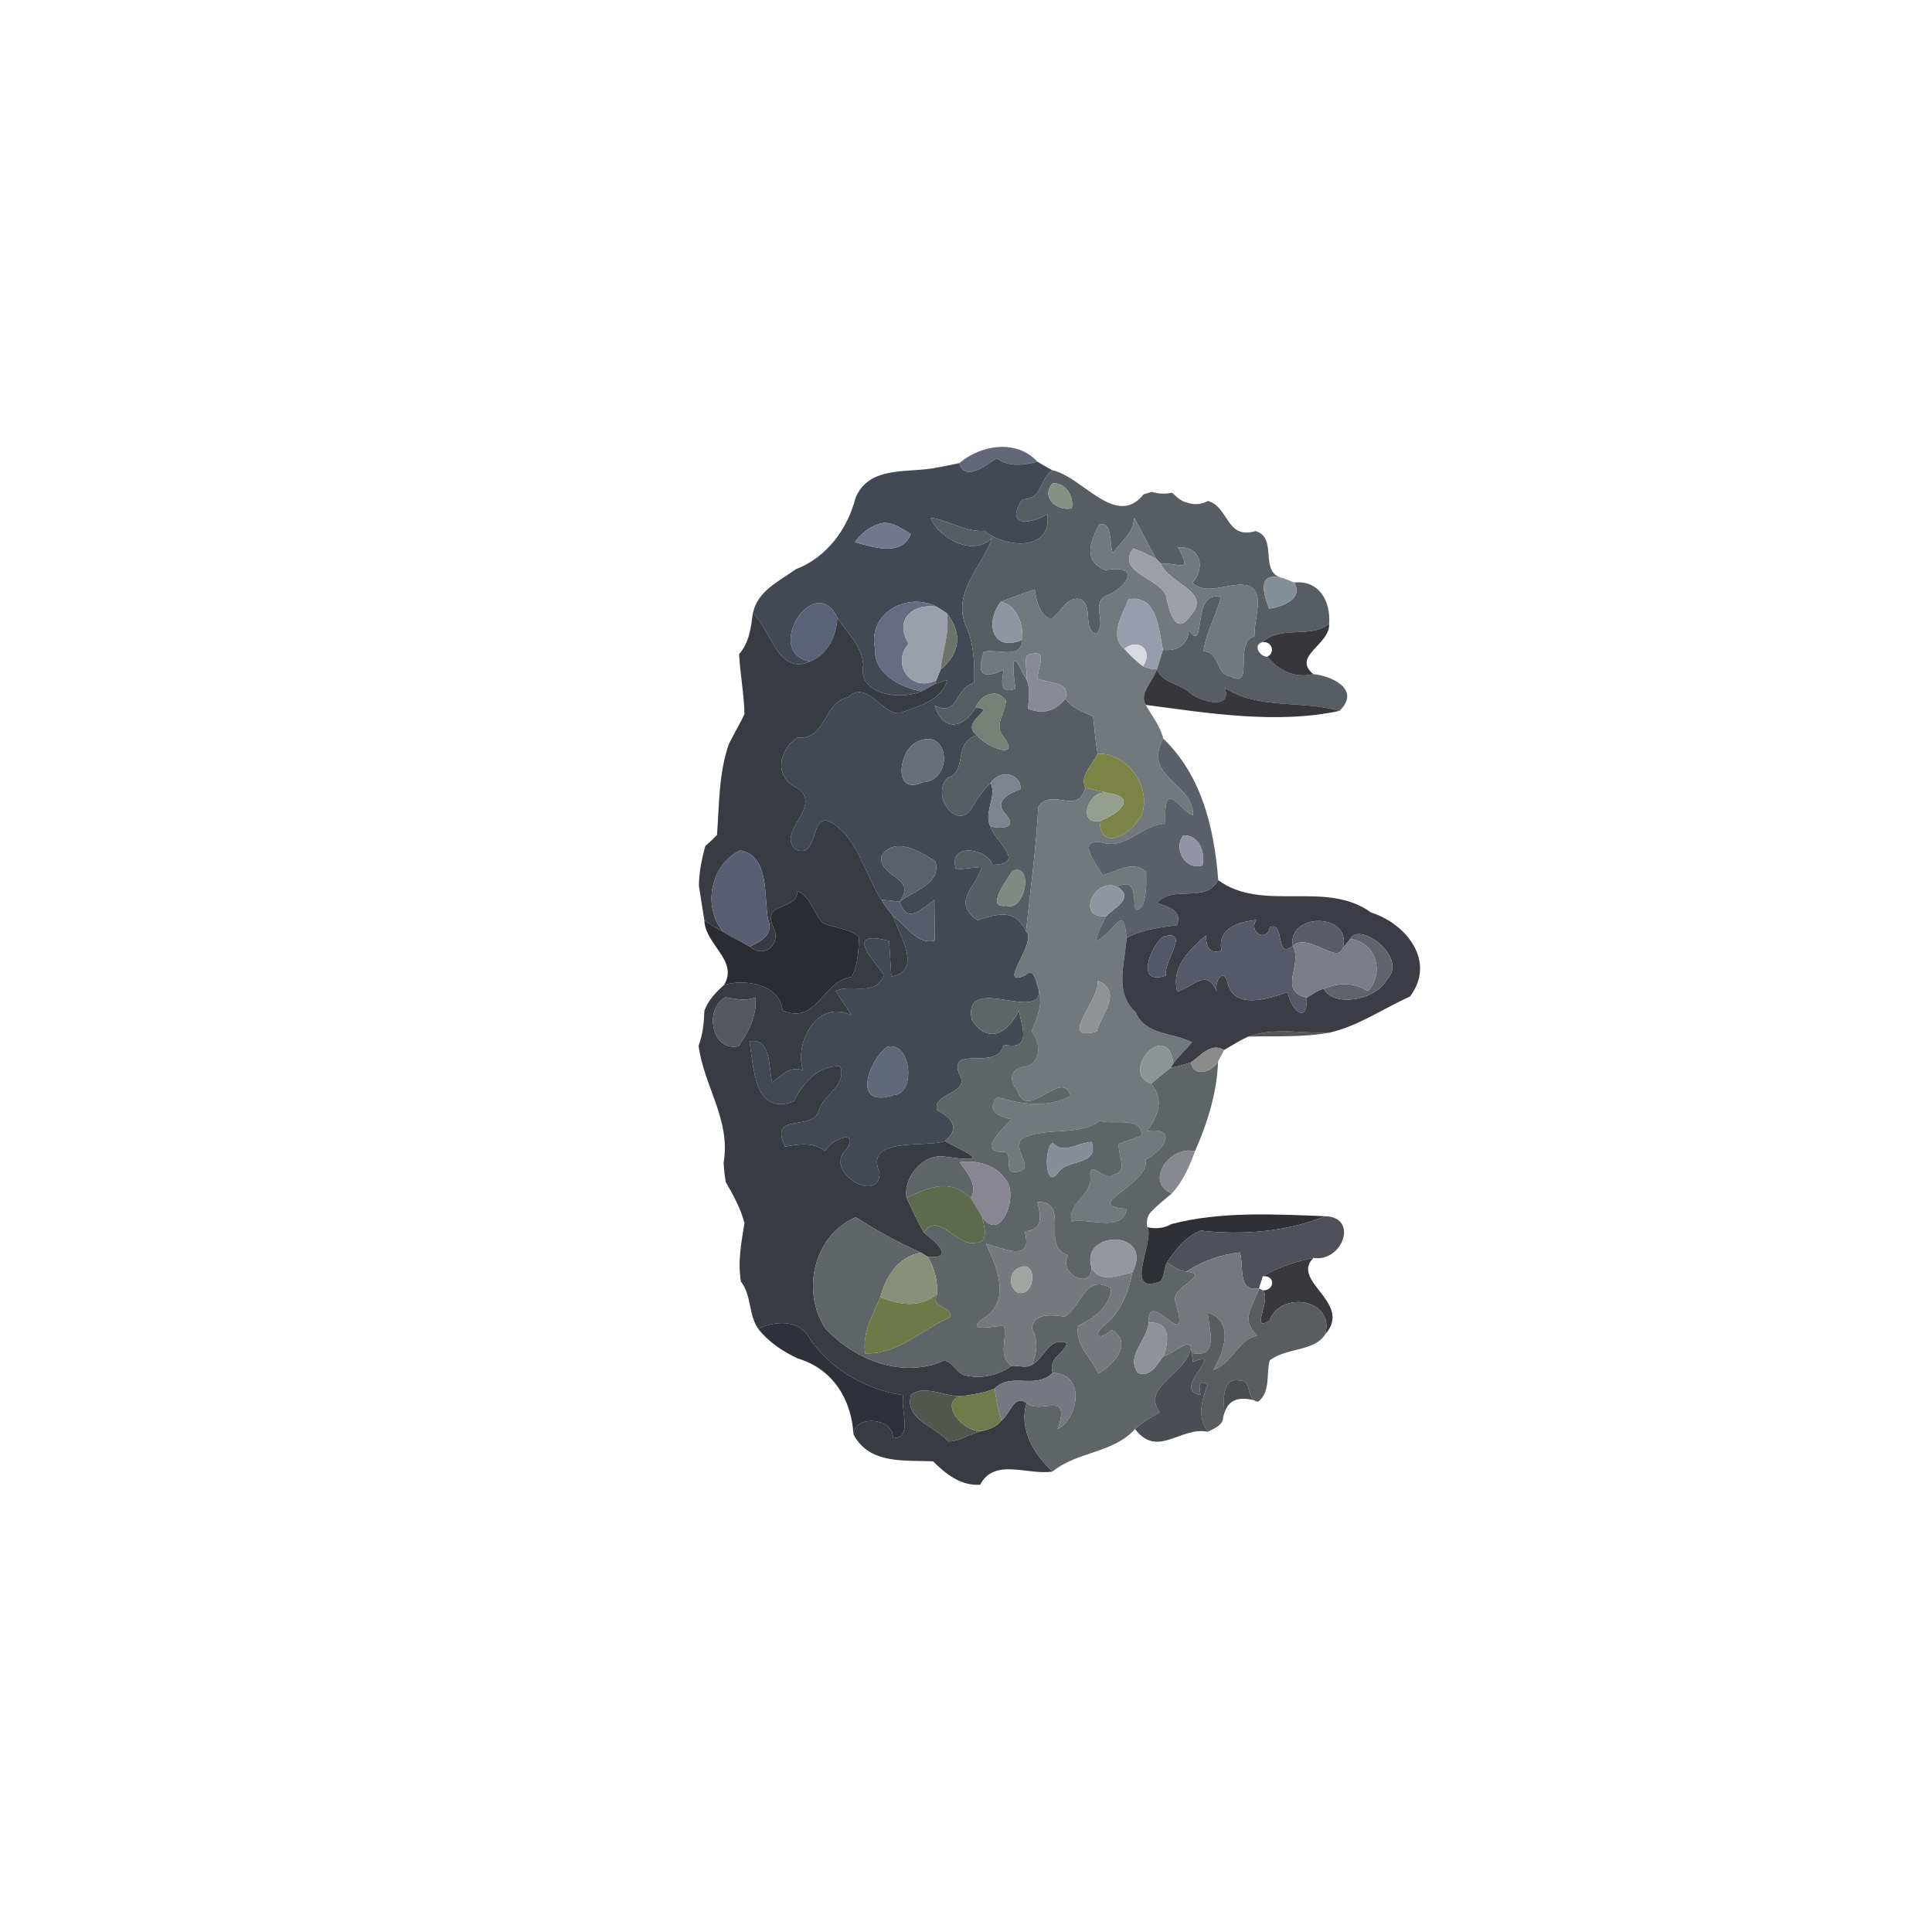 <?xml version="1.0" encoding="UTF-8" ?>
<!DOCTYPE svg PUBLIC "-//W3C//DTD SVG 1.1//EN" "http://www.w3.org/Graphics/SVG/1.1/DTD/svg11.dtd">
<svg width="384pt" height="384pt" viewBox="0 0 384 384" version="1.1" xmlns="http://www.w3.org/2000/svg">
<g id="#0000000c">
</g>
<g id="#00000015">
</g>
<g id="#0000001e">
</g>
<g id="#5d6273f5">
<path fill="#5d6273" opacity="0.96" d=" M 190.67 92.05 C 194.98 88.38 202.06 87.27 206.21 91.77 C 203.41 92.44 200.56 92.89 198.08 91.10 C 196.12 92.42 191.68 95.87 190.67 92.05 Z" />
</g>
<g id="#424854fe">
<path fill="#424854" opacity="1.00" d=" M 190.67 92.05 C 191.68 95.87 196.12 92.42 198.08 91.10 C 200.56 92.89 203.41 92.44 206.21 91.77 C 207.17 92.35 208.14 92.91 209.12 93.45 C 206.39 95.56 207.30 99.18 203.21 99.25 C 199.76 104.49 204.33 104.48 208.17 102.19 C 209.19 109.71 199.80 108.95 195.64 105.51 C 191.80 105.77 188.60 103.42 184.93 102.89 C 186.47 106.78 193.28 110.82 197.16 106.96 C 195.26 112.55 189.38 117.54 191.84 124.10 C 193.61 127.75 193.71 131.78 193.63 135.72 C 189.66 136.75 190.59 142.57 185.78 140.23 C 187.41 145.37 191.33 144.94 193.88 140.70 C 198.65 140.66 190.46 143.47 194.18 146.13 C 189.23 147.65 192.50 153.34 188.25 154.66 C 184.90 158.48 190.59 165.49 193.32 160.32 C 194.32 158.61 195.45 156.97 196.92 155.63 C 198.15 158.49 195.48 161.37 196.82 164.19 C 197.90 167.44 204.23 171.77 197.21 171.89 C 196.48 168.65 188.17 167.25 190.03 172.81 C 191.73 172.70 193.42 172.44 195.12 172.32 C 193.91 176.57 189.11 179.14 194.28 182.91 C 198.22 181.64 201.69 180.46 203.93 185.10 C 206.38 187.12 197.79 196.60 203.80 193.82 C 205.66 192.03 205.95 195.55 206.48 196.75 C 207.14 203.41 191.17 193.19 193.17 202.73 C 196.51 207.82 200.44 205.12 202.52 200.87 C 203.19 204.38 205.08 208.81 199.53 207.65 C 198.26 213.03 188.63 207.59 190.60 213.36 C 193.16 217.51 185.33 217.05 186.22 220.64 C 189.17 222.11 190.93 224.29 187.82 226.80 C 184.21 228.18 171.61 225.77 174.82 233.05 C 174.93 239.66 163.32 232.75 168.29 228.39 C 170.85 224.17 165.12 226.50 164.01 228.75 C 161.59 226.98 158.80 227.36 156.05 227.91 C 152.73 220.95 161.33 224.97 162.73 220.82 C 163.62 217.42 168.31 216.00 167.01 211.92 C 162.43 211.66 159.37 215.67 157.76 218.91 C 149.78 221.85 149.91 212.18 148.94 206.98 C 153.36 206.17 152.72 212.15 153.47 215.12 C 155.43 213.76 156.94 211.75 159.61 212.73 C 157.73 207.05 162.73 198.40 169.22 201.83 C 168.32 200.12 167.11 198.61 166.09 196.98 C 169.27 195.38 173.78 198.32 175.75 193.83 C 173.93 191.20 167.37 184.57 176.71 187.02 C 176.82 188.79 177.05 192.33 177.16 194.09 C 183.52 193.10 178.69 185.67 177.51 182.11 C 180.17 183.87 182.10 187.80 185.78 186.97 C 185.80 184.26 185.86 181.55 185.86 178.84 C 183.27 180.35 180.39 184.08 178.84 179.20 C 181.56 177.07 187.18 175.60 185.92 171.22 C 182.94 169.24 177.63 166.02 175.16 170.26 C 174.76 174.47 182.33 174.24 178.84 179.20 C 177.62 179.08 176.40 178.96 175.18 178.83 C 171.92 173.85 170.63 166.85 165.40 163.59 C 160.81 160.74 162.99 170.79 158.23 168.89 C 154.04 165.45 163.82 160.19 158.42 156.61 C 153.72 154.45 154.79 149.03 158.51 146.59 C 164.38 147.10 163.46 139.63 168.65 138.56 C 172.25 134.96 175.20 142.04 178.84 141.75 C 182.43 140.33 187.05 139.38 188.31 135.15 C 187.69 135.34 186.45 135.74 185.83 135.93 L 186.12 135.16 C 186.33 134.64 186.74 133.60 186.95 133.09 C 190.79 129.89 191.37 125.81 188.16 121.85 C 187.67 121.54 186.70 120.92 186.21 120.61 C 180.31 117.49 172.28 121.98 173.94 129.04 C 173.59 133.84 179.09 136.69 183.15 137.40 C 179.22 139.17 170.36 138.23 171.59 132.10 C 171.32 128.42 168.32 125.71 166.42 122.75 C 161.92 113.35 151.51 129.60 161.04 131.50 C 154.42 134.22 153.51 125.35 149.63 121.92 C 150.50 117.49 154.87 115.51 158.19 113.13 C 164.27 110.82 168.47 105.16 170.04 98.97 C 172.79 92.32 180.80 94.15 186.43 92.89 C 187.85 92.67 189.25 92.33 190.67 92.05 M 174.29 104.27 C 172.51 104.96 171.01 106.21 169.92 107.76 C 173.60 108.76 179.18 110.72 181.03 106.15 C 179.05 104.92 176.71 103.18 174.29 104.27 M 182.20 147.49 C 178.60 149.19 177.39 158.25 183.37 155.49 C 189.70 155.18 188.67 144.17 182.20 147.49 M 176.23 208.13 C 172.68 210.79 169.18 220.42 177.64 217.66 C 182.30 217.33 180.93 206.55 176.23 208.13 Z" />
</g>
<g id="#585d64fd">
<path fill="#585d64" opacity="1.00" d=" M 203.21 99.25 C 207.30 99.18 206.39 95.56 209.12 93.45 C 215.14 94.70 221.79 105.13 227.30 98.25 C 227.70 98.13 228.52 97.89 228.92 97.76 C 230.25 98.17 231.60 98.23 232.97 97.93 C 233.85 98.74 234.71 99.65 235.95 99.90 C 237.35 100.39 238.75 100.28 240.13 99.57 C 244.30 100.81 243.69 107.30 249.55 105.56 C 254.15 106.84 250.04 114.03 255.05 114.90 C 249.94 113.54 250.95 117.67 252.24 120.99 C 254.86 120.56 259.10 119.13 257.25 115.78 C 262.25 115.26 264.51 119.58 264.18 124.02 C 260.28 127.02 254.78 124.17 250.90 127.64 C 248.91 128.22 250.40 130.49 251.86 130.54 C 254.24 133.20 257.16 134.89 261.03 133.99 C 264.52 134.30 270.63 136.96 266.24 141.29 C 258.64 139.12 250.24 141.08 243.46 136.75 C 244.95 141.20 238.45 139.47 236.40 137.64 C 234.37 135.79 231.08 135.81 229.93 133.04 C 230.32 131.74 230.74 130.44 231.15 129.15 C 233.96 129.50 236.16 128.19 236.29 125.20 C 239.90 130.37 236.64 116.94 242.71 118.69 C 241.66 122.31 239.73 125.74 239.20 129.46 C 242.60 129.60 241.54 134.04 244.58 134.44 C 249.56 137.12 244.92 127.58 249.45 126.40 C 248.95 123.20 251.94 117.29 247.69 116.31 C 244.14 115.70 239.83 118.54 237.00 115.82 C 239.64 112.85 238.69 108.51 234.12 108.79 C 236.97 114.04 234.83 111.94 230.70 111.99 C 230.48 111.76 230.05 111.32 229.83 111.10 C 228.30 108.41 226.93 105.64 225.43 102.95 C 225.28 105.97 222.82 107.67 221.17 109.90 C 220.40 108.14 221.26 103.57 218.45 104.22 C 216.75 107.64 215.15 111.44 219.68 113.31 C 227.78 112.05 222.94 117.35 220.18 118.27 C 216.50 119.63 220.22 123.91 217.87 125.99 C 215.06 124.97 217.42 120.61 214.77 119.09 C 212.02 118.39 210.84 121.81 208.88 123.12 C 206.49 122.06 206.03 119.43 205.65 117.14 C 203.39 117.90 201.17 118.77 198.93 119.60 C 195.65 123.82 197.23 129.71 203.21 127.17 C 203.08 131.24 197.97 128.84 195.52 129.57 C 194.86 131.82 193.58 135.98 199.52 133.08 C 199.14 135.36 198.45 138.09 201.81 136.89 C 200.50 126.95 202.76 132.97 204.02 135.06 C 204.85 136.91 204.47 138.91 204.33 140.85 C 207.25 142.10 209.87 141.29 211.78 138.86 C 213.05 140.80 215.30 141.44 217.27 142.40 C 217.51 144.87 217.76 147.34 218.15 149.80 C 217.24 151.99 214.56 154.04 215.70 156.60 C 214.11 162.25 209.25 156.36 206.37 160.34 C 205.94 168.61 204.81 176.79 203.93 185.10 C 201.69 180.46 198.22 181.64 194.28 182.91 C 189.11 179.14 193.91 176.57 195.12 172.32 C 193.42 172.44 191.73 172.70 190.03 172.81 C 188.17 167.25 196.48 168.65 197.21 171.89 C 204.23 171.77 197.90 167.44 196.82 164.19 C 198.75 164.83 202.26 164.71 200.03 162.01 C 197.26 159.28 200.46 157.75 202.89 156.80 C 202.76 153.41 198.56 153.02 196.92 155.63 C 195.45 156.97 194.32 158.61 193.32 160.32 C 190.59 165.49 184.90 158.48 188.25 154.66 C 192.50 153.34 189.23 147.65 194.18 146.13 C 195.82 148.44 203.06 151.24 199.51 146.52 C 197.40 144.11 199.82 141.77 199.95 139.24 C 198.09 136.61 194.84 138.14 193.88 140.70 C 191.33 144.94 187.41 145.37 185.78 140.23 C 190.59 142.57 189.66 136.75 193.63 135.72 C 193.71 131.78 193.61 127.75 191.84 124.10 C 189.38 117.54 195.26 112.55 197.16 106.96 C 193.28 110.82 186.47 106.78 184.93 102.89 C 188.60 103.42 191.80 105.77 195.64 105.51 C 199.80 108.95 209.19 109.71 208.17 102.19 C 204.33 104.48 199.76 104.49 203.21 99.25 M 209.19 96.08 C 206.79 98.82 210.07 101.68 213.03 101.03 C 213.51 98.68 211.76 95.80 209.19 96.08 M 201.19 173.13 C 200.11 175.00 195.73 180.60 199.99 180.02 C 203.86 181.35 205.51 171.25 201.19 173.13 Z" />
</g>
<g id="#888f85ff">
<path fill="#888f85" opacity="1.00" d=" M 209.19 96.08 C 211.76 95.80 213.51 98.68 213.03 101.03 C 210.07 101.68 206.79 98.82 209.19 96.08 Z" />
</g>
<g id="#22272b8a">
</g>
<g id="#2125298b">
</g>
<g id="#00000027">
</g>
<g id="#73787cff">
<path fill="#73787c" opacity="1.00" d=" M 225.43 102.95 C 226.93 105.64 228.30 108.41 229.83 111.10 C 228.32 110.34 226.83 109.47 225.19 109.02 C 221.85 113.74 230.01 114.76 231.73 118.23 C 232.20 120.90 233.59 126.72 236.52 122.49 C 241.17 117.56 232.28 116.10 230.70 111.99 C 234.83 111.94 236.97 114.04 234.12 108.79 C 238.69 108.51 239.64 112.85 237.00 115.82 C 239.83 118.54 244.14 115.70 247.69 116.31 C 251.94 117.29 248.95 123.20 249.45 126.40 C 244.92 127.58 249.56 137.12 244.58 134.44 C 241.54 134.04 242.60 129.60 239.20 129.46 C 239.73 125.74 241.66 122.31 242.71 118.69 C 236.64 116.94 239.90 130.37 236.29 125.20 C 236.16 128.19 233.96 129.50 231.15 129.15 C 230.23 125.10 230.11 118.14 224.28 119.10 C 223.21 122.11 220.30 126.33 223.47 128.96 C 224.60 130.20 225.79 131.40 227.15 132.41 C 228.01 132.81 228.93 133.02 229.93 133.04 C 229.28 135.34 226.30 137.76 227.73 140.10 C 228.95 142.30 230.62 144.29 231.20 146.80 C 227.00 154.53 237.32 155.67 237.13 162.04 C 234.45 161.30 231.24 154.05 231.63 163.74 C 226.71 163.85 223.87 169.16 218.68 167.35 C 213.89 166.90 218.01 171.96 219.19 173.93 C 222.04 173.22 225.05 170.93 227.80 173.24 C 227.84 175.51 227.93 177.88 227.08 180.03 C 223.67 183.67 227.78 173.59 221.98 176.22 C 217.22 174.41 213.90 182.85 219.87 182.05 C 219.05 183.67 218.23 185.30 217.81 187.08 C 221.64 185.43 223.30 179.08 223.91 186.44 C 223.60 191.51 221.38 197.26 225.72 201.20 C 227.65 205.78 233.07 205.20 236.94 207.14 C 235.72 208.57 234.37 209.87 233.21 211.35 C 232.07 202.41 222.32 213.03 228.78 215.40 C 231.54 218.58 230.11 221.76 228.03 224.80 C 234.38 223.99 231.24 228.82 227.72 230.47 C 228.56 235.59 214.45 239.71 223.94 240.25 C 223.23 245.10 216.32 241.95 212.93 242.80 C 212.27 238.95 217.22 237.51 216.71 233.78 C 216.42 230.16 219.60 235.09 221.37 233.43 C 224.33 232.96 222.13 229.38 222.36 227.36 C 223.86 226.78 225.41 226.32 226.90 225.70 C 227.21 221.74 220.82 223.65 218.60 222.78 C 214.15 225.97 208.00 223.85 203.19 226.27 C 200.84 228.45 206.26 232.41 201.97 232.95 C 199.06 233.34 201.93 228.34 198.95 228.99 C 194.25 228.52 199.67 224.29 200.95 222.44 C 198.31 221.82 195.91 220.80 198.23 218.04 C 202.95 219.53 208.29 220.30 212.79 217.82 C 211.14 212.10 204.08 223.26 202.20 216.67 C 200.24 214.55 201.01 212.13 203.99 211.98 C 207.04 211.14 206.84 207.07 205.02 205.03 C 206.10 202.46 207.34 199.56 206.48 196.75 C 205.95 195.55 205.66 192.03 203.80 193.82 C 197.79 196.60 206.38 187.12 203.93 185.10 C 204.81 176.79 205.94 168.61 206.37 160.34 C 209.25 156.36 214.11 162.25 215.70 156.60 C 217.19 156.91 218.71 157.19 220.17 157.64 C 216.56 156.61 213.81 163.94 218.56 163.18 C 218.77 169.77 225.40 165.33 226.93 161.88 C 228.92 156.41 224.02 149.59 218.15 149.80 C 217.76 147.34 217.51 144.87 217.27 142.40 C 215.30 141.44 213.05 140.80 211.78 138.86 C 212.82 135.22 208.42 136.01 206.25 134.82 C 206.07 133.01 208.41 129.10 205.05 129.99 C 202.90 129.93 204.44 133.58 204.02 135.06 C 202.76 132.97 200.50 126.95 201.81 136.89 C 198.45 138.09 199.14 135.36 199.52 133.08 C 193.58 135.98 194.86 131.82 195.52 129.57 C 197.97 128.84 203.08 131.24 203.21 127.17 C 203.34 124.06 202.32 120.47 198.93 119.60 C 201.17 118.77 203.39 117.90 205.65 117.14 C 206.03 119.43 206.49 122.06 208.88 123.12 C 210.84 121.81 212.02 118.39 214.77 119.09 C 217.42 120.61 215.06 124.97 217.87 125.99 C 220.22 123.91 216.50 119.63 220.18 118.27 C 222.94 117.35 227.78 112.05 219.68 113.31 C 215.15 111.44 216.75 107.64 218.45 104.22 C 221.26 103.57 220.40 108.14 221.17 109.90 C 222.82 107.67 225.28 105.97 225.43 102.95 M 218.17 194.95 C 218.63 198.80 210.02 207.19 217.99 205.03 C 218.39 202.38 223.57 197.00 218.17 194.95 Z" />
</g>
<g id="#72788bff">
<path fill="#72788b" opacity="1.00" d=" M 174.29 104.27 C 176.71 103.18 179.05 104.92 181.03 106.15 C 179.18 110.72 173.60 108.76 169.92 107.76 C 171.01 106.21 172.51 104.96 174.29 104.27 Z" />
</g>
<g id="#9da0a4ff">
<path fill="#9da0a4" opacity="1.00" d=" M 225.19 109.02 C 226.83 109.47 228.32 110.34 229.83 111.10 C 230.05 111.32 230.48 111.76 230.70 111.99 C 232.28 116.10 241.17 117.56 236.52 122.49 C 233.59 126.72 232.20 120.90 231.73 118.23 C 230.01 114.76 221.85 113.74 225.19 109.02 Z" />
</g>
<g id="#838f99fe">
<path fill="#838f99" opacity="1.00" d=" M 252.24 120.99 C 250.95 117.67 249.94 113.54 255.05 114.90 C 255.60 115.12 256.70 115.56 257.25 115.78 C 259.10 119.13 254.86 120.56 252.24 120.99 Z" />
</g>
<g id="#5b6177ff">
<path fill="#5b6177" opacity="1.00" d=" M 161.04 131.50 C 151.51 129.60 161.92 113.35 166.42 122.75 C 166.28 126.46 164.55 129.96 161.04 131.50 Z" />
</g>
<g id="#989cadff">
<path fill="#989cad" opacity="1.00" d=" M 224.28 119.10 C 230.11 118.14 230.23 125.10 231.15 129.15 C 230.74 130.44 230.32 131.74 229.93 133.04 C 228.93 133.02 228.01 132.81 227.15 132.41 C 229.34 129.39 226.37 126.65 223.47 128.96 C 220.30 126.33 223.21 122.11 224.28 119.10 Z" />
</g>
<g id="#666b82ff">
<path fill="#666b82" opacity="1.00" d=" M 173.94 129.04 C 172.28 121.98 180.31 117.49 186.21 120.61 C 181.16 119.84 177.71 123.36 180.60 127.95 C 177.00 132.01 181.16 137.78 186.12 135.16 L 185.83 135.93 C 184.96 136.46 184.06 136.95 183.15 137.40 C 179.09 136.69 173.59 133.84 173.94 129.04 Z" />
</g>
<g id="#9094a3ff">
<path fill="#9094a3" opacity="1.00" d=" M 203.21 127.17 C 197.23 129.71 195.65 123.82 198.93 119.60 C 202.32 120.47 203.34 124.06 203.21 127.17 Z" />
</g>
<g id="#9a9fabff">
<path fill="#9a9fab" opacity="1.00" d=" M 180.60 127.95 C 177.71 123.36 181.16 119.84 186.21 120.61 C 186.70 120.92 187.67 121.54 188.16 121.85 C 188.86 125.72 187.31 129.31 186.95 133.09 C 186.74 133.60 186.33 134.64 186.12 135.16 C 181.16 137.78 177.00 132.01 180.60 127.95 Z" />
</g>
<g id="#383b42fd">
<path fill="#383b42" opacity="1.00" d=" M 146.90 130.01 C 148.91 127.78 149.24 124.80 149.63 121.92 C 153.51 125.35 154.42 134.22 161.04 131.50 C 164.55 129.96 166.28 126.46 166.42 122.75 C 168.32 125.71 171.32 128.42 171.59 132.10 C 170.36 138.23 179.22 139.17 183.15 137.40 C 184.06 136.95 184.96 136.46 185.83 135.93 C 186.45 135.74 187.69 135.34 188.31 135.15 C 187.05 139.38 182.43 140.33 178.84 141.75 C 175.20 142.04 172.25 134.96 168.65 138.56 C 163.46 139.63 164.38 147.10 158.51 146.59 C 154.79 149.03 153.72 154.45 158.42 156.61 C 163.82 160.19 154.04 165.45 158.23 168.89 C 162.99 170.79 160.81 160.74 165.40 163.59 C 170.63 166.85 171.92 173.85 175.18 178.83 C 175.85 180.00 176.69 181.05 177.51 182.11 C 178.69 185.67 183.52 193.10 177.16 194.09 C 177.05 192.33 176.82 188.79 176.71 187.02 C 167.37 184.57 173.93 191.20 175.75 193.83 C 173.78 198.32 169.27 195.38 166.09 196.98 C 167.11 198.61 168.32 200.12 169.22 201.83 C 162.73 198.40 157.73 207.05 159.61 212.73 C 156.94 211.75 155.43 213.76 153.47 215.12 C 152.72 212.15 153.36 206.17 148.94 206.98 C 149.91 212.18 149.78 221.85 157.76 218.91 C 159.37 215.67 162.43 211.66 167.01 211.92 C 168.31 216.00 163.62 217.42 162.73 220.82 C 161.33 224.97 152.73 220.95 156.05 227.91 C 158.80 227.36 161.59 226.98 164.01 228.75 C 165.12 226.50 170.85 224.17 168.29 228.39 C 163.32 232.75 174.93 239.66 174.82 233.05 C 171.61 225.77 184.21 228.18 187.82 226.80 C 190.18 228.30 198.81 231.50 188.03 229.92 C 183.59 229.10 179.52 233.82 180.17 238.06 C 181.29 240.40 182.34 242.79 183.66 245.03 C 185.96 246.77 189.98 250.27 184.40 249.80 C 184.07 249.59 183.40 249.18 183.06 248.97 C 178.55 246.97 174.24 244.62 170.10 241.93 C 161.73 245.51 159.23 256.58 163.99 263.97 C 169.61 270.11 178.72 273.82 186.81 270.78 C 188.84 269.45 189.82 272.84 191.66 273.32 C 194.81 274.14 198.39 273.42 201.06 271.47 C 202.38 271.35 203.91 272.01 205.11 271.26 C 207.69 269.94 208.35 265.63 212.06 266.95 C 211.39 269.29 208.35 269.72 209.21 272.86 C 205.87 276.27 200.94 272.66 197.73 275.96 C 196.00 276.78 194.10 277.04 192.23 277.33 C 188.79 278.31 184.10 274.86 181.09 277.23 C 179.64 282.18 185.89 283.42 188.41 286.49 C 190.68 286.60 192.87 284.81 195.20 284.43 C 196.64 284.04 198.17 283.61 199.07 282.30 C 200.75 281.10 201.54 276.99 204.03 278.87 C 202.47 284.21 205.58 289.08 209.20 292.48 C 204.26 293.28 197.67 289.66 194.81 295.10 C 191.00 295.37 187.99 292.98 185.46 290.45 C 179.74 290.19 172.85 291.11 169.64 285.12 C 169.84 281.02 177.83 281.89 177.44 285.85 C 181.63 285.91 178.80 279.98 179.57 277.31 C 172.09 276.24 164.59 271.99 160.55 265.42 C 158.42 262.22 153.82 262.59 150.70 264.11 C 148.75 261.34 149.40 257.46 147.27 254.73 C 146.59 250.78 147.36 246.94 147.97 243.08 C 147.21 240.16 145.74 237.52 144.24 234.93 C 144.18 234.49 144.05 233.60 143.99 233.16 C 143.95 232.66 143.86 231.65 143.82 231.14 C 145.29 222.52 139.87 215.85 138.85 207.84 C 139.70 205.61 139.92 203.23 140.01 200.87 C 140.76 198.80 142.30 197.20 143.91 195.77 C 148.14 194.48 155.03 195.67 155.53 200.86 C 162.44 203.76 163.55 194.86 169.24 194.18 C 170.59 191.86 170.59 188.88 170.78 186.22 C 168.76 184.50 165.90 184.50 163.55 183.45 C 161.70 181.52 161.10 178.07 158.51 177.11 C 158.33 181.46 150.79 178.74 154.05 185.06 C 154.78 188.28 151.55 190.36 149.03 188.15 C 151.32 187.06 153.85 185.70 152.67 182.77 C 151.78 178.34 153.08 170.04 147.08 169.02 C 141.25 171.87 139.52 180.18 143.78 185.25 C 142.49 184.53 141.23 183.75 140.00 182.95 C 139.64 180.64 139.28 178.34 138.91 176.05 C 138.94 173.38 139.48 170.75 140.17 168.18 C 140.49 167.89 141.14 167.29 141.46 167.00 C 141.72 166.74 142.25 166.23 142.51 165.97 C 142.96 159.90 142.84 153.73 144.86 147.89 C 145.33 147.00 145.80 146.10 146.27 145.20 C 146.52 144.74 147.02 143.82 147.27 143.36 C 147.44 143.00 147.79 142.28 147.97 141.92 C 147.89 137.93 147.11 133.99 146.90 130.01 M 144.22 198.22 C 139.87 200.48 141.43 209.11 146.80 207.94 C 148.77 205.11 150.48 201.86 150.16 198.26 C 148.21 199.01 146.20 198.55 144.22 198.22 Z" />
</g>
<g id="#6e736aff">
<path fill="#6e736a" opacity="1.00" d=" M 188.16 121.85 C 191.37 125.81 190.79 129.89 186.95 133.09 C 187.31 129.31 188.86 125.72 188.16 121.85 Z" />
</g>
<g id="#00000032">
</g>
<g id="#28282dee">
<path fill="#28282d" opacity="0.93" d=" M 250.90 127.64 C 254.78 124.17 260.28 127.02 264.18 124.02 C 264.34 128.18 256.71 130.37 261.03 133.99 C 257.16 134.89 254.24 133.20 251.86 130.54 C 253.61 129.69 252.76 127.35 250.90 127.64 Z" />
</g>
<g id="#d8dae2ff">
<path fill="#d8dae2" opacity="1.00" d=" M 223.47 128.96 C 226.37 126.65 229.34 129.39 227.15 132.41 C 225.79 131.40 224.60 130.20 223.47 128.96 Z" />
</g>
<g id="#0e0d0e69">
</g>
<g id="#00000042">
</g>
<g id="#878a95ff">
<path fill="#878a95" opacity="1.00" d=" M 204.02 135.06 C 204.44 133.58 202.90 129.93 205.05 129.99 C 208.41 129.10 206.07 133.01 206.25 134.82 C 208.42 136.01 212.82 135.22 211.78 138.86 C 209.87 141.29 207.25 142.10 204.33 140.85 C 204.47 138.91 204.85 136.91 204.02 135.06 Z" />
</g>
<g id="#28282eee">
<path fill="#28282e" opacity="0.93" d=" M 229.93 133.04 C 231.08 135.81 234.37 135.79 236.40 137.64 C 238.45 139.47 244.95 141.20 243.46 136.75 C 250.24 141.08 258.64 139.12 266.24 141.29 C 253.91 143.95 240.34 141.79 227.73 140.10 C 226.30 137.76 229.28 135.34 229.93 133.04 Z" />
</g>
<g id="#777f77ff">
<path fill="#777f77" opacity="1.00" d=" M 193.88 140.70 C 194.84 138.14 198.09 136.61 199.95 139.24 C 199.82 141.77 197.40 144.11 199.51 146.52 C 203.06 151.24 195.82 148.44 194.18 146.13 C 190.46 143.47 198.65 140.66 193.88 140.70 Z" />
</g>
<g id="#00000053">
</g>
<g id="#00000062">
</g>
<g id="#00000075">
</g>
<g id="#6a6e7aff">
<path fill="#6a6e7a" opacity="1.00" d=" M 182.20 147.49 C 188.67 144.17 189.70 155.18 183.37 155.49 C 177.39 158.25 178.60 149.19 182.20 147.49 Z" />
</g>
<g id="#5b5f69fc">
<path fill="#5b5f69" opacity="1.00" d=" M 231.20 146.80 C 238.92 154.20 241.32 164.66 242.14 174.95 C 239.55 179.70 233.17 175.74 229.95 179.49 C 232.15 180.19 235.03 180.92 233.95 183.88 C 230.49 184.33 227.04 184.76 223.91 186.44 C 223.30 179.08 221.64 185.43 217.81 187.08 C 218.23 185.30 219.05 183.67 219.87 182.05 C 221.63 180.39 225.64 178.38 221.98 176.22 C 227.78 173.59 223.67 183.67 227.08 180.03 C 227.93 177.88 227.84 175.51 227.80 173.24 C 225.05 170.93 222.04 173.22 219.19 173.93 C 218.01 171.96 213.89 166.90 218.68 167.35 C 223.87 169.16 226.71 163.85 231.63 163.74 C 231.24 154.05 234.45 161.30 237.13 162.04 C 237.32 155.67 227.00 154.53 231.20 146.80 M 235.17 166.07 C 233.13 168.72 235.60 173.07 239.00 172.02 C 239.64 169.43 238.25 165.79 235.17 166.07 Z" />
</g>
<g id="#01010187">
</g>
<g id="#7b8446ff">
<path fill="#7b8446" opacity="1.00" d=" M 218.15 149.80 C 224.02 149.59 228.92 156.41 226.93 161.88 C 225.40 165.33 218.77 169.77 218.56 163.18 C 222.16 161.90 226.37 158.39 220.17 157.64 C 218.71 157.19 217.19 156.91 215.70 156.60 C 214.56 154.04 217.24 151.99 218.15 149.80 Z" />
</g>
<g id="#7d8490ff">
<path fill="#7d8490" opacity="1.00" d=" M 196.92 155.63 C 198.56 153.02 202.76 153.41 202.89 156.80 C 200.46 157.75 197.26 159.28 200.03 162.01 C 202.26 164.71 198.75 164.83 196.82 164.19 C 195.48 161.37 198.15 158.49 196.92 155.63 Z" />
</g>
<g id="#969e8fff">
<path fill="#969e8f" opacity="1.00" d=" M 218.56 163.18 C 213.81 163.94 216.56 156.61 220.17 157.64 C 226.37 158.39 222.16 161.90 218.56 163.18 Z" />
</g>
<g id="#00000044">
</g>
<g id="#00000037">
</g>
<g id="#9293a4ff">
<path fill="#9293a4" opacity="1.00" d=" M 235.17 166.07 C 238.25 165.79 239.64 169.43 239.00 172.02 C 235.60 173.07 233.13 168.72 235.17 166.07 Z" />
</g>
<g id="#5a606eff">
<path fill="#5a606e" opacity="1.00" d=" M 175.16 170.26 C 177.63 166.02 182.94 169.24 185.92 171.22 C 187.18 175.60 181.56 177.07 178.84 179.20 C 182.33 174.24 174.76 174.47 175.16 170.26 Z" />
</g>
<g id="#5a5e73ff">
<path fill="#5a5e73" opacity="1.00" d=" M 143.78 185.25 C 139.52 180.18 141.25 171.87 147.08 169.02 C 153.08 170.04 151.78 178.34 152.67 182.77 C 153.85 185.70 151.32 187.06 149.03 188.15 C 147.28 187.19 145.50 186.26 143.78 185.25 Z" />
</g>
<g id="#818982ff">
<path fill="#818982" opacity="1.00" d=" M 201.19 173.13 C 205.51 171.25 203.86 181.35 199.99 180.02 C 195.73 180.60 200.11 175.00 201.19 173.13 Z" />
</g>
<g id="#3b3c46fb">
<path fill="#3b3c46" opacity="1.00" d=" M 242.14 174.95 C 250.98 181.42 263.50 174.83 272.51 181.36 C 279.41 183.54 285.55 191.03 280.24 198.07 C 274.92 200.46 269.98 203.93 264.24 205.25 C 258.87 205.43 253.24 204.14 248.05 206.04 C 246.41 206.83 244.86 207.77 243.30 208.70 C 240.67 207.14 238.68 209.83 236.70 211.17 C 235.38 211.59 234.05 212.02 232.67 212.22 L 233.21 211.35 C 234.37 209.87 235.72 208.57 236.94 207.14 C 233.07 205.20 227.65 205.78 225.72 201.20 C 221.38 197.26 223.60 191.51 223.91 186.44 C 227.04 184.76 230.49 184.33 233.95 183.88 C 235.03 180.92 232.15 180.19 229.95 179.49 C 233.17 175.74 239.55 179.70 242.14 174.95 M 242.79 188.95 C 240.30 189.74 239.68 188.10 239.73 185.89 C 236.50 188.70 232.68 192.21 234.00 197.11 C 237.39 196.05 239.75 192.34 241.84 197.06 C 241.33 195.34 242.94 192.34 243.92 195.01 C 245.03 200.90 252.05 198.52 255.94 197.20 C 256.63 200.88 259.92 203.79 259.72 198.30 C 260.84 197.69 261.84 196.77 263.12 196.52 C 264.95 200.25 273.48 198.88 275.67 194.68 C 280.01 190.35 270.22 183.01 268.36 186.63 C 268.00 187.07 267.28 187.96 266.92 188.40 C 268.72 181.26 255.83 181.40 256.95 188.00 C 253.37 190.90 255.49 183.03 252.40 184.27 C 251.81 187.46 248.00 185.21 249.72 182.85 C 246.19 183.24 241.86 184.44 242.79 188.95 M 231.22 186.16 C 228.46 188.31 225.69 196.03 231.73 193.90 C 231.20 191.01 236.78 184.63 231.22 186.16 Z" />
</g>
<g id="#9194a2ff">
<path fill="#9194a2" opacity="1.00" d=" M 219.87 182.05 C 213.90 182.85 217.22 174.41 221.98 176.22 C 225.64 178.38 221.63 180.39 219.87 182.05 Z" />
</g>
<g id="#2b2c31fd">
<path fill="#2b2c31" opacity="1.00" d=" M 158.51 177.11 C 161.10 178.07 161.70 181.52 163.55 183.45 C 165.90 184.50 168.76 184.50 170.78 186.22 C 170.59 188.88 170.59 191.86 169.24 194.18 C 163.55 194.86 162.44 203.76 155.53 200.86 C 155.03 195.67 148.14 194.48 143.91 195.77 C 146.84 190.92 140.15 187.76 140.00 182.95 C 141.23 183.75 142.49 184.53 143.78 185.25 C 145.50 186.26 147.28 187.19 149.03 188.15 C 151.55 190.36 154.78 188.28 154.05 185.06 C 150.79 178.74 158.33 181.46 158.51 177.11 Z" />
</g>
<g id="#585d6eff">
<path fill="#585d6e" opacity="1.00" d=" M 175.18 178.83 C 176.40 178.96 177.62 179.08 178.84 179.20 C 180.39 184.08 183.27 180.35 185.86 178.84 C 185.86 181.55 185.80 184.26 185.78 186.97 C 182.10 187.80 180.17 183.87 177.51 182.11 C 176.69 181.05 175.85 180.00 175.18 178.83 Z" />
</g>
<g id="#565969ff">
<path fill="#565969" opacity="1.00" d=" M 242.79 188.95 C 241.86 184.44 246.19 183.24 249.72 182.85 C 248.00 185.21 251.81 187.46 252.40 184.27 C 255.49 183.03 253.37 190.90 256.95 188.00 C 259.03 191.88 253.86 196.83 259.72 198.30 C 259.92 203.79 256.63 200.88 255.94 197.20 C 252.05 198.52 245.03 200.90 243.92 195.01 C 242.94 192.34 241.33 195.34 241.84 197.06 C 239.75 192.34 237.39 196.05 234.00 197.11 C 232.68 192.21 236.50 188.70 239.73 185.89 C 239.68 188.10 240.30 189.74 242.79 188.95 Z" />
</g>
<g id="#5a5c69ff">
<path fill="#5a5c69" opacity="1.00" d=" M 256.95 188.00 C 255.83 181.40 268.72 181.26 266.92 188.40 C 265.79 191.83 260.04 185.20 256.95 188.00 Z" />
</g>
<g id="#535767ff">
<path fill="#535767" opacity="1.00" d=" M 231.22 186.16 C 236.78 184.63 231.20 191.01 231.73 193.90 C 225.69 196.03 228.46 188.31 231.22 186.16 Z" />
</g>
<g id="#62626bff">
<path fill="#62626b" opacity="1.00" d=" M 268.36 186.63 C 270.22 183.01 280.01 190.35 275.67 194.68 C 273.48 198.88 264.95 200.25 263.12 196.52 C 266.09 195.25 269.12 195.23 271.88 196.99 C 275.28 193.33 273.48 187.24 268.36 186.63 Z" />
</g>
<g id="#7c7d89ff">
<path fill="#7c7d89" opacity="1.00" d=" M 256.95 188.00 C 260.04 185.20 265.79 191.83 266.92 188.40 C 267.28 187.96 268.00 187.07 268.36 186.63 C 273.48 187.24 275.28 193.33 271.88 196.99 C 269.12 195.23 266.09 195.25 263.12 196.52 C 261.84 196.77 260.84 197.69 259.72 198.30 C 253.86 196.83 259.03 191.88 256.95 188.00 Z" />
</g>
<g id="#00000055">
</g>
<g id="#8f9396ff">
<path fill="#8f9396" opacity="1.00" d=" M 218.17 194.95 C 223.57 197.00 218.39 202.38 217.99 205.03 C 210.02 207.19 218.63 198.80 218.17 194.95 Z" />
</g>
<g id="#5f6466fe">
<path fill="#5f6466" opacity="1.00" d=" M 206.48 196.75 C 207.34 199.56 206.10 202.46 205.02 205.03 C 206.84 207.07 207.04 211.14 203.99 211.98 C 201.01 212.13 200.24 214.55 202.20 216.67 C 204.08 223.26 211.14 212.10 212.79 217.82 C 208.29 220.30 202.95 219.53 198.23 218.04 C 195.91 220.80 198.31 221.82 200.95 222.44 C 199.67 224.29 194.25 228.52 198.95 228.99 C 201.93 228.34 199.06 233.34 201.97 232.95 C 206.26 232.41 200.84 228.45 203.19 226.27 C 208.00 223.85 214.15 225.97 218.60 222.78 C 220.82 223.65 227.21 221.74 226.90 225.70 C 225.41 226.32 223.86 226.78 222.36 227.36 C 222.13 229.38 224.33 232.96 221.37 233.43 C 219.60 235.09 216.42 230.16 216.71 233.78 C 217.22 237.51 212.27 238.95 212.93 242.80 C 216.32 241.95 223.23 245.10 223.94 240.25 C 214.45 239.71 228.56 235.59 227.72 230.47 C 231.24 228.82 234.38 223.99 228.03 224.80 C 230.11 221.76 231.54 218.58 228.78 215.40 C 230.06 214.33 231.34 213.24 232.67 212.22 C 234.05 212.02 235.38 211.59 236.70 211.17 C 237.28 214.30 240.96 213.03 242.10 210.99 C 241.88 217.19 240.00 223.17 237.52 228.81 C 232.22 227.63 227.51 235.14 232.92 237.19 C 231.43 238.48 229.84 239.68 228.52 241.16 C 228.00 241.95 227.83 242.87 228.02 243.91 C 229.58 246.51 223.52 256.86 229.88 254.93 C 231.61 254.79 231.13 252.16 231.95 250.93 C 233.15 251.68 234.32 252.61 235.79 252.74 C 241.02 253.31 232.77 255.77 233.56 258.52 C 237.20 270.45 228.04 255.15 228.29 262.92 C 228.04 266.47 223.65 269.43 226.20 272.92 C 228.83 273.77 229.91 271.18 231.26 269.51 C 233.05 269.27 236.08 265.99 236.70 267.73 C 236.08 273.05 226.66 275.53 230.53 280.70 C 228.83 281.71 227.03 282.61 225.60 284.03 C 221.29 288.85 214.15 288.45 209.20 292.48 C 205.58 289.08 202.47 284.21 204.03 278.87 C 206.79 281.31 212.97 276.07 210.23 284.01 C 214.22 282.06 216.02 273.05 209.21 272.86 C 208.35 269.72 211.39 269.29 212.06 266.95 C 208.35 265.63 207.69 269.94 205.11 271.26 C 206.17 268.85 206.35 266.40 205.10 264.04 C 205.52 260.74 209.25 261.43 211.66 261.69 C 215.07 259.44 215.77 253.02 220.85 256.10 C 220.54 259.91 217.43 262.00 214.30 263.51 C 213.58 267.40 216.90 269.81 218.30 272.99 C 221.94 270.88 225.03 266.66 220.97 264.32 C 218.07 266.84 217.01 265.25 219.99 262.98 C 222.87 260.49 224.36 256.59 225.05 252.93 C 229.55 244.29 214.53 244.43 216.97 251.96 C 216.96 256.49 210.22 253.32 212.29 249.48 C 206.61 247.65 213.00 238.88 206.19 238.88 C 206.89 241.68 207.41 244.53 203.66 244.73 C 205.32 250.71 200.33 248.51 195.95 247.19 C 198.27 251.91 201.12 259.00 195.15 262.20 C 191.76 265.06 197.73 263.37 199.58 263.57 C 200.20 266.23 198.27 269.63 201.06 271.47 C 198.39 273.42 194.81 274.14 191.66 273.32 C 189.82 272.84 188.84 269.45 186.81 270.78 C 178.72 273.82 169.61 270.11 163.99 263.97 C 159.23 256.58 161.73 245.51 170.10 241.93 C 174.24 244.62 178.55 246.97 183.06 248.97 C 178.61 249.74 176.02 253.67 174.98 257.85 C 173.42 261.43 171.35 264.85 171.95 269.00 C 178.43 269.24 183.25 264.27 188.88 261.79 C 189.26 259.33 184.87 260.27 186.26 257.18 C 186.38 254.61 185.74 251.99 184.40 249.80 C 189.98 250.27 185.96 246.77 183.66 245.03 C 186.28 240.54 190.20 247.86 193.92 247.02 C 196.79 246.85 195.51 243.65 195.21 241.87 C 198.94 247.32 202.66 237.28 199.80 234.35 C 197.88 231.49 194.07 230.50 190.79 231.01 C 192.22 233.21 194.41 235.34 192.98 238.14 C 188.62 234.05 184.73 236.03 180.17 238.06 C 179.52 233.82 183.59 229.10 188.03 229.92 C 198.81 231.50 190.18 228.30 187.82 226.80 C 190.93 224.29 189.17 222.11 186.22 220.64 C 185.33 217.05 193.16 217.51 190.60 213.36 C 188.63 207.59 198.26 213.03 199.53 207.65 C 205.08 208.81 203.19 204.38 202.52 200.87 C 200.44 205.12 196.51 207.82 193.17 202.73 C 191.17 193.19 207.14 203.41 206.48 196.75 M 209.19 227.15 C 207.43 228.22 207.74 236.54 210.20 233.17 C 212.14 230.18 218.42 231.90 217.01 226.95 C 213.55 227.32 211.51 229.44 209.19 227.15 Z" />
</g>
<g id="#57585fff">
<path fill="#57585f" opacity="1.00" d=" M 144.22 198.22 C 146.20 198.55 148.21 199.01 150.16 198.26 C 150.48 201.86 148.77 205.11 146.80 207.94 C 141.43 209.11 139.87 200.48 144.22 198.22 Z" />
</g>
<g id="#212123c2">
<path fill="#212123" opacity="0.76" d=" M 248.05 206.04 C 253.24 204.14 258.87 205.43 264.24 205.25 C 258.89 206.23 253.44 205.87 248.05 206.04 Z" />
</g>
<g id="#00000068">
</g>
<g id="#0101017f">
</g>
<g id="#60687aff">
<path fill="#60687a" opacity="1.00" d=" M 176.23 208.13 C 180.93 206.55 182.30 217.33 177.64 217.66 C 169.18 220.42 172.68 210.79 176.23 208.13 Z" />
</g>
<g id="#8e9493ff">
<path fill="#8e9493" opacity="1.00" d=" M 228.78 215.40 C 222.32 213.03 232.07 202.41 233.21 211.35 L 232.67 212.22 C 231.34 213.24 230.06 214.33 228.78 215.40 Z" />
</g>
<g id="#8b8c8afc">
<path fill="#8b8c8a" opacity="1.00" d=" M 236.70 211.17 C 238.68 209.83 240.67 207.14 243.30 208.70 C 243.00 209.27 242.40 210.42 242.10 210.99 C 240.96 213.03 237.28 214.30 236.70 211.17 Z" />
</g>
<g id="#00000034">
</g>
<g id="#898d99ff">
<path fill="#898d99" opacity="1.00" d=" M 209.19 227.15 C 211.51 229.44 213.55 227.32 217.01 226.95 C 218.42 231.90 212.14 230.18 210.20 233.17 C 207.74 236.54 207.43 228.22 209.19 227.15 Z" />
</g>
<g id="#83838bf6">
<path fill="#83838b" opacity="0.96" d=" M 232.92 237.19 C 227.51 235.14 232.22 227.63 237.52 228.81 C 236.43 231.80 235.11 234.85 232.92 237.19 Z" />
</g>
<g id="#878692ff">
<path fill="#878692" opacity="1.00" d=" M 190.79 231.01 C 194.07 230.50 197.88 231.49 199.80 234.35 C 202.66 237.28 198.94 247.32 195.21 241.87 C 194.50 240.60 193.75 239.37 192.98 238.14 C 194.41 235.34 192.22 233.21 190.79 231.01 Z" />
</g>
<g id="#5f694bff">
<path fill="#5f694b" opacity="1.00" d=" M 180.17 238.06 C 184.73 236.03 188.62 234.05 192.98 238.14 C 193.75 239.37 194.50 240.60 195.21 241.87 C 195.51 243.65 196.79 246.85 193.92 247.02 C 190.20 247.86 186.28 240.54 183.66 245.03 C 182.34 242.79 181.29 240.40 180.17 238.06 Z" />
</g>
<g id="#75797dff">
<path fill="#75797d" opacity="1.00" d=" M 206.19 238.88 C 213.00 238.88 206.61 247.65 212.29 249.48 C 210.22 253.32 216.96 256.49 216.97 251.96 C 218.72 255.24 222.24 253.39 225.05 252.93 C 224.36 256.59 222.87 260.49 219.99 262.98 C 217.01 265.25 218.07 266.84 220.97 264.32 C 225.03 266.66 221.94 270.88 218.30 272.99 C 216.90 269.81 213.58 267.40 214.30 263.51 C 217.43 262.00 220.54 259.91 220.85 256.10 C 215.77 253.02 215.07 259.44 211.66 261.69 C 209.25 261.43 205.52 260.74 205.10 264.04 C 206.35 266.40 206.17 268.85 205.11 271.26 C 203.91 272.01 202.38 271.35 201.06 271.47 C 198.27 269.63 200.20 266.23 199.58 263.57 C 197.73 263.37 191.76 265.06 195.15 262.20 C 201.12 259.00 198.27 251.91 195.95 247.19 C 200.33 248.51 205.32 250.71 203.66 244.73 C 207.41 244.53 206.89 241.68 206.19 238.88 M 202.21 252.14 C 200.47 253.10 200.53 255.90 202.21 256.90 C 205.91 258.04 206.41 249.77 202.21 252.14 Z" />
</g>
<g id="#1b1b1d7a">
</g>
<g id="#25262df3">
<path fill="#25262d" opacity="0.95" d=" M 232.81 243.30 C 242.46 240.75 253.27 241.32 263.33 241.73 C 255.72 244.89 246.65 245.51 238.66 244.60 C 235.69 245.75 233.65 248.36 231.95 250.93 C 231.13 252.16 231.61 254.79 229.88 254.93 C 223.52 256.86 229.58 246.51 228.02 243.91 C 229.63 244.28 231.37 244.16 232.81 243.30 Z" />
</g>
<g id="#4f505afc">
<path fill="#4f505a" opacity="1.00" d=" M 238.66 244.60 C 246.65 245.51 255.72 244.89 263.33 241.73 C 270.16 241.86 266.81 250.96 261.06 250.02 C 257.54 250.74 254.10 251.85 250.99 253.67 C 250.80 254.27 250.42 255.48 250.23 256.08 C 245.89 256.86 247.29 251.62 246.43 248.92 C 242.68 249.36 238.95 250.66 235.79 252.74 C 234.32 252.61 233.15 251.68 231.95 250.93 C 233.65 248.36 235.69 245.75 238.66 244.60 Z" />
</g>
<g id="#96969fff">
<path fill="#96969f" opacity="1.00" d=" M 216.97 251.96 C 214.53 244.43 229.55 244.29 225.05 252.93 C 222.24 253.39 218.72 255.24 216.97 251.96 Z" />
</g>
<g id="#899079ff">
<path fill="#899079" opacity="1.00" d=" M 174.98 257.85 C 176.02 253.67 178.61 249.74 183.06 248.97 C 183.40 249.18 184.07 249.59 184.40 249.80 C 185.74 251.99 186.38 254.61 186.26 257.18 C 182.74 260.10 178.89 259.34 174.98 257.85 Z" />
</g>
<g id="#75777dff">
<path fill="#75777d" opacity="1.00" d=" M 235.79 252.74 C 238.95 250.66 242.68 249.36 246.43 248.92 C 247.29 251.62 245.89 256.86 250.23 256.08 C 249.12 259.70 246.34 262.18 249.92 265.47 C 245.91 266.31 244.91 271.13 241.10 272.30 C 243.37 268.79 245.35 262.49 240.06 260.91 C 240.23 264.03 242.46 270.15 236.86 268.91 L 236.70 267.73 C 236.08 265.99 233.05 269.27 231.26 269.51 C 232.42 266.55 232.59 262.46 228.29 262.92 C 228.04 255.15 237.20 270.45 233.56 258.52 C 232.77 255.77 241.02 253.31 235.79 252.74 Z" />
</g>
<g id="#2a2a30ee">
<path fill="#2a2a30" opacity="0.93" d=" M 250.99 253.67 C 254.10 251.85 257.54 250.74 261.06 250.02 C 256.38 254.68 269.00 258.90 263.39 265.21 C 265.42 258.18 254.47 256.41 252.34 262.49 C 248.28 264.86 252.74 258.67 251.04 256.48 C 253.43 256.47 253.50 253.43 250.99 253.67 Z" />
</g>
<g id="#a1a5a1ff">
<path fill="#a1a5a1" opacity="1.00" d=" M 202.21 252.14 C 206.41 249.77 205.91 258.04 202.21 256.90 C 200.53 255.90 200.47 253.10 202.21 252.14 Z" />
</g>
<g id="#0d0d0e6e">
</g>
<g id="#5a5d60fb">
<path fill="#5a5d60" opacity="1.00" d=" M 250.23 256.08 L 251.04 256.48 C 252.74 258.67 248.28 264.86 252.34 262.49 C 254.47 256.41 265.42 258.18 263.39 265.21 C 261.25 268.67 255.61 267.83 252.36 270.40 C 251.65 273.15 252.55 276.58 250.13 278.57 C 247.49 278.41 248.93 274.27 246.62 274.44 C 242.30 273.36 243.47 279.49 243.06 282.15 C 242.67 283.49 241.15 284.00 240.03 284.58 C 237.94 281.54 238.82 278.28 240.06 275.17 C 237.95 274.00 238.41 275.80 238.62 277.26 C 232.55 276.17 243.99 268.00 237.11 270.69 C 237.05 270.24 236.92 269.35 236.86 268.91 C 242.46 270.15 240.23 264.03 240.06 260.91 C 245.35 262.49 243.37 268.79 241.10 272.30 C 244.91 271.13 245.91 266.31 249.92 265.47 C 246.34 262.18 249.12 259.70 250.23 256.08 Z" />
</g>
<g id="#6f7847ff">
<path fill="#6f7847" opacity="1.00" d=" M 174.98 257.85 C 178.89 259.34 182.74 260.10 186.26 257.18 C 184.87 260.27 189.26 259.33 188.88 261.79 C 183.25 264.27 178.43 269.24 171.95 269.00 C 171.35 264.85 173.42 261.43 174.98 257.85 Z" />
</g>
<g id="#2a2c35f7">
<path fill="#2a2c35" opacity="0.97" d=" M 150.70 264.11 C 153.82 262.59 158.42 262.22 160.55 265.42 C 164.59 271.99 172.09 276.24 179.57 277.31 C 178.80 279.98 181.63 285.91 177.44 285.85 C 177.83 281.89 169.84 281.02 169.64 285.12 C 169.23 278.09 165.51 272.05 158.51 269.99 C 155.53 268.57 152.76 266.74 150.70 264.11 Z" />
</g>
<g id="#909299ff">
<path fill="#909299" opacity="1.00" d=" M 228.29 262.92 C 232.59 262.46 232.42 266.55 231.26 269.51 C 229.91 271.18 228.83 273.77 226.20 272.92 C 223.65 269.43 228.04 266.47 228.29 262.92 Z" />
</g>
<g id="#454950f7">
<path fill="#454950" opacity="0.97" d=" M 230.53 280.70 C 226.66 275.53 236.08 273.05 236.70 267.73 L 236.86 268.91 C 236.92 269.35 237.05 270.24 237.11 270.69 C 243.99 268.00 232.55 276.17 238.62 277.26 C 238.41 275.80 237.95 274.00 240.06 275.17 C 238.82 278.28 237.94 281.54 240.03 284.58 C 234.68 283.45 230.06 289.95 225.60 284.03 C 227.03 282.61 228.83 281.71 230.53 280.70 Z" />
</g>
<g id="#767881ff">
<path fill="#767881" opacity="1.00" d=" M 197.73 275.96 C 200.94 272.66 205.87 276.27 209.21 272.86 C 216.02 273.05 214.22 282.06 210.23 284.01 C 212.97 276.07 206.79 281.31 204.03 278.87 C 201.54 276.99 200.75 281.10 199.07 282.30 C 198.34 280.25 197.95 278.11 197.73 275.96 Z" />
</g>
<g id="#3b3e40eb">
<path fill="#3b3e40" opacity="0.92" d=" M 243.06 282.15 C 243.47 279.49 242.30 273.36 246.62 274.44 C 248.93 274.27 247.49 278.41 250.13 278.57 C 246.01 277.21 243.58 278.30 243.06 282.15 Z" />
</g>
<g id="#51574dff">
<path fill="#51574d" opacity="1.00" d=" M 181.09 277.23 C 184.10 274.86 188.79 278.31 192.23 277.33 C 185.68 277.66 191.12 284.82 195.20 284.43 C 192.87 284.81 190.68 286.60 188.41 286.49 C 185.89 283.42 179.64 282.18 181.09 277.23 Z" />
</g>
<g id="#717a4aff">
<path fill="#717a4a" opacity="1.00" d=" M 192.23 277.33 C 194.10 277.04 196.00 276.78 197.73 275.96 C 197.95 278.11 198.34 280.25 199.07 282.30 C 198.17 283.61 196.64 284.04 195.20 284.43 C 191.12 284.82 185.68 277.66 192.23 277.33 Z" />
</g>
</svg>



